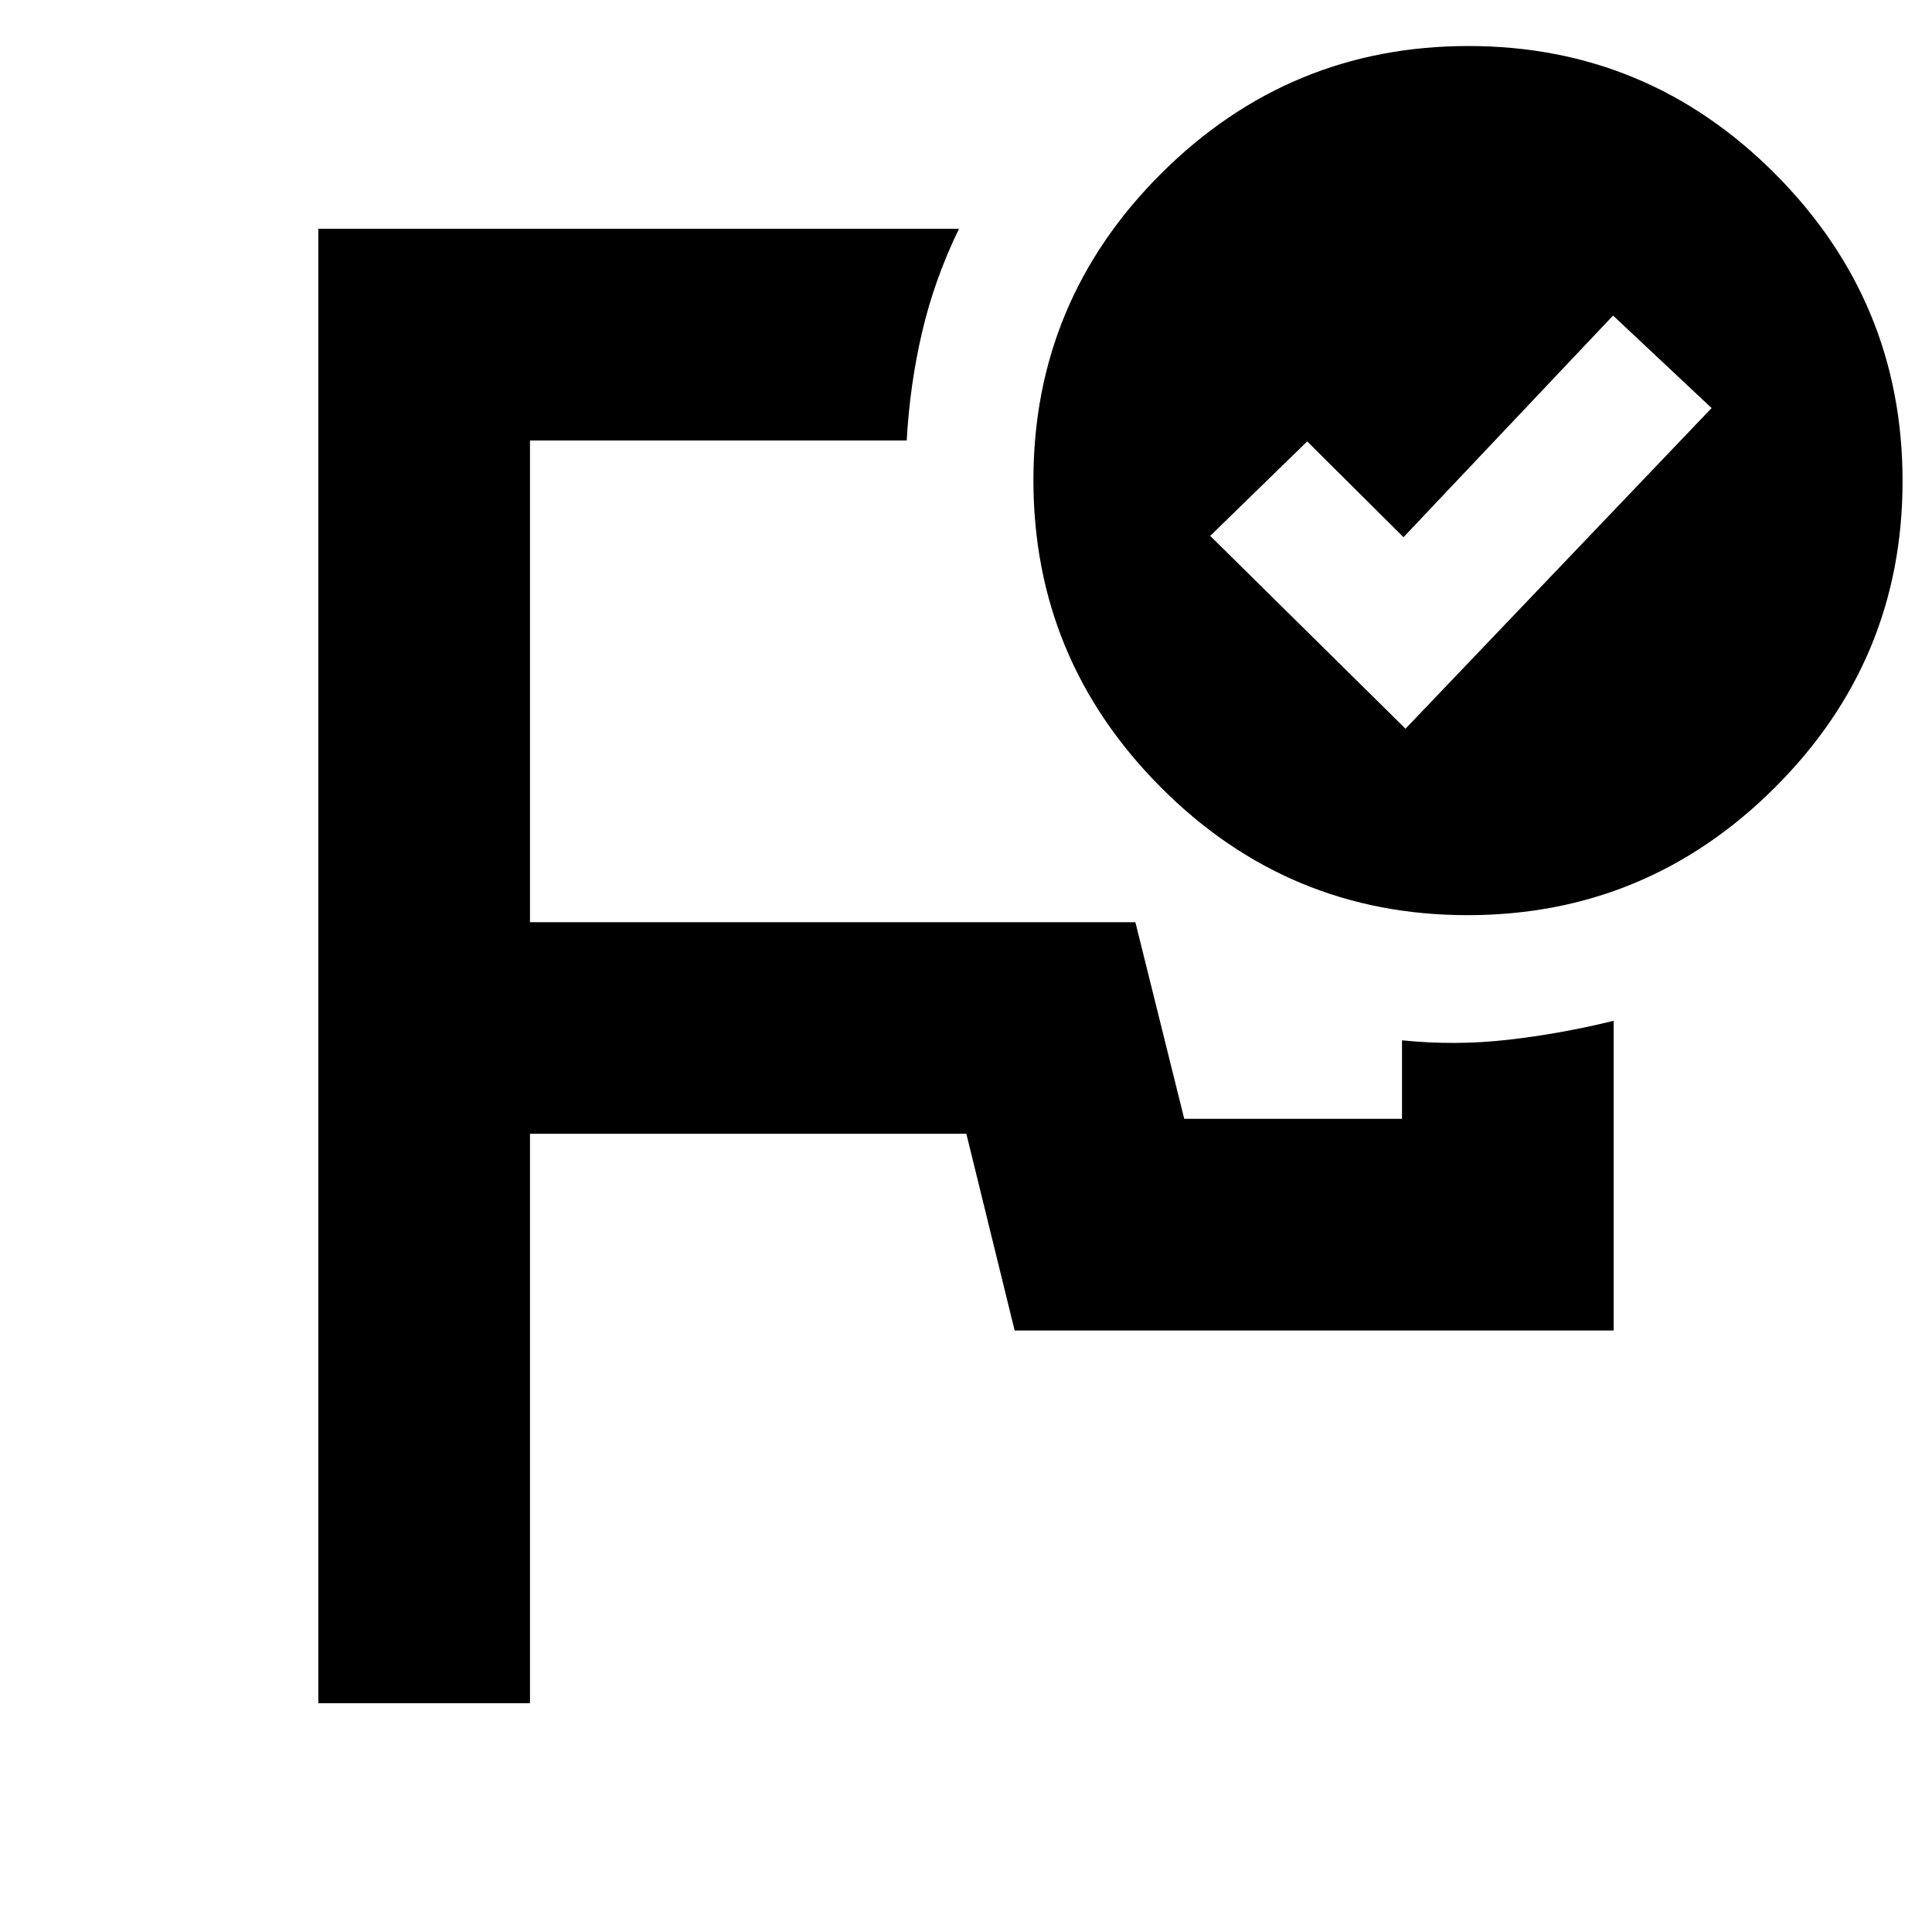 <svg xmlns="http://www.w3.org/2000/svg" height="20" viewBox="0 -960 960 960" width="20"><path d="M480-572.48ZM158.17-113.7v-732.6H476.5q-12.2 25.17-18.32 51.34-6.11 26.18-7.64 53.83H263.35v239.36h300.81l24.28 97.7h108.21v-39q26.42 2.72 52.71-.27t52.47-9.44v153.89H504.17l-24-97.76H263.35v282.95H158.17Zm540.22-484.21 152.09-159.33-48.96-45.96-104.13 110.13-47.85-47.6-48.19 46.95 97.04 95.81Zm31.28-339.22q89.09 0 152.4 63.54 63.3 63.54 63.3 152.63t-63.54 152.39q-63.54 63.31-152.63 63.31T576.8-568.8q-63.3-63.54-63.3-152.63t63.54-152.4q63.54-63.3 152.63-63.3Z"/></svg>